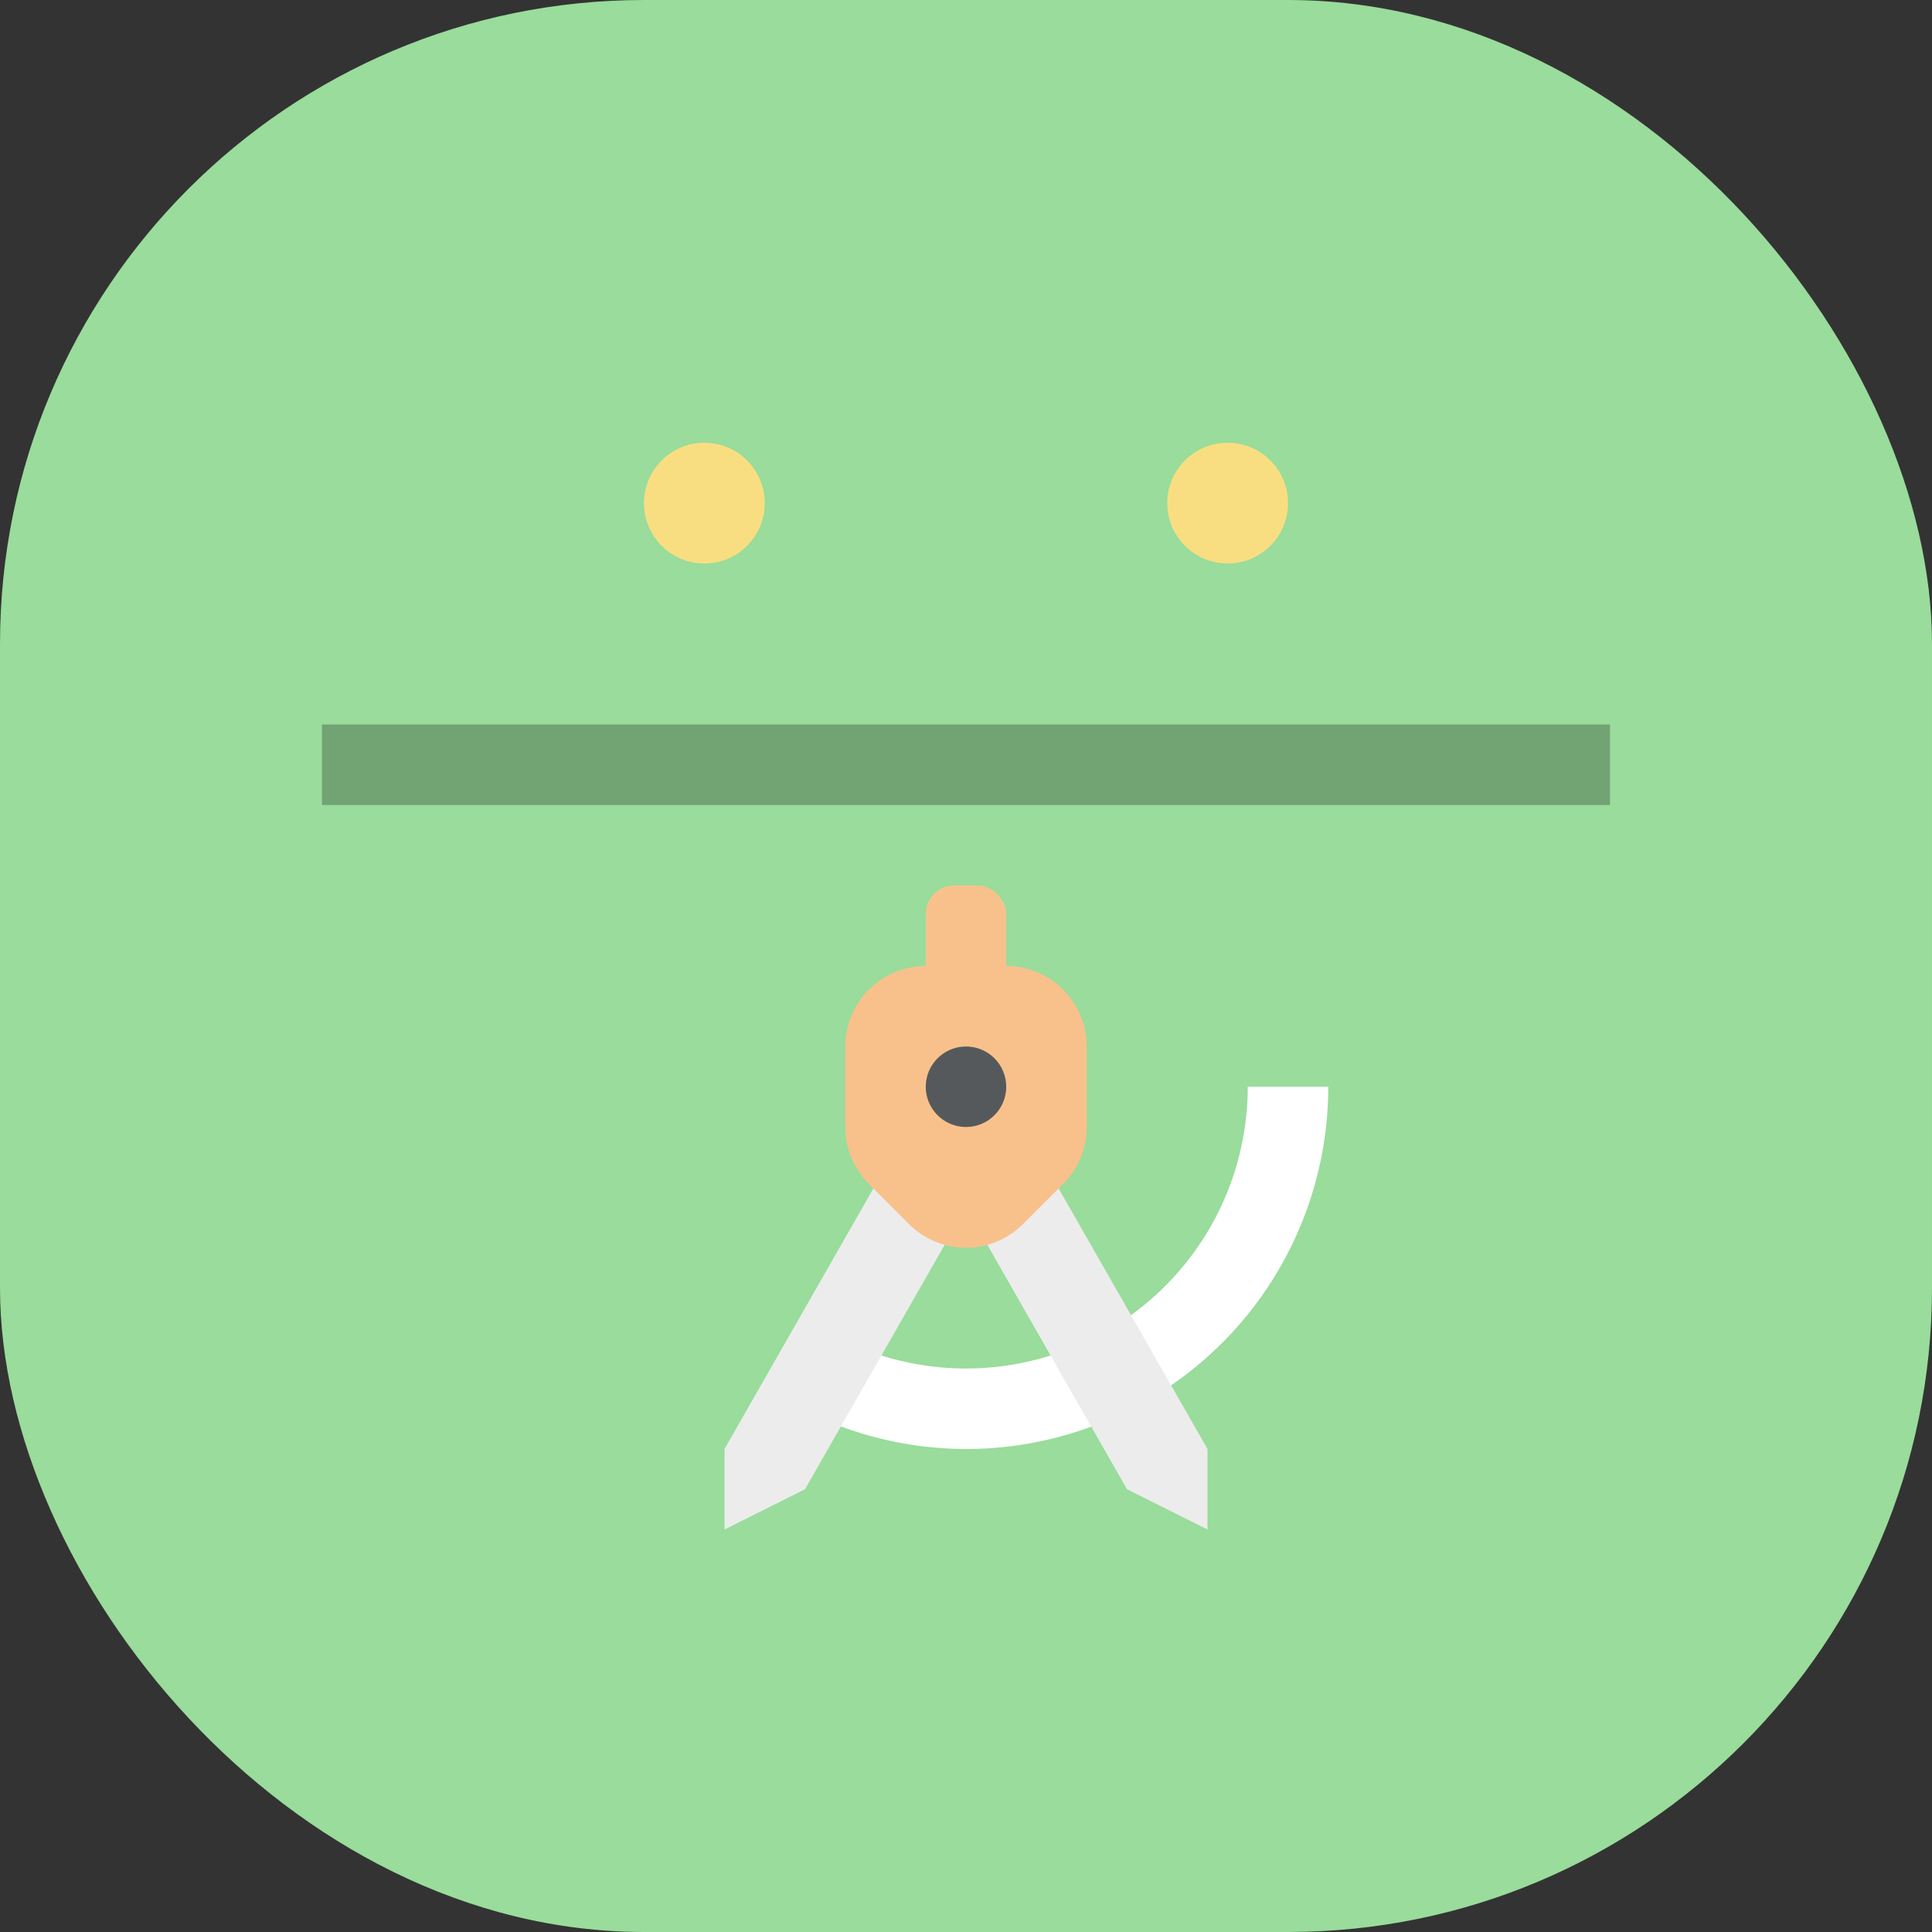 <svg xmlns="http://www.w3.org/2000/svg" width="192" height="192">
  <rect width="100%" height="100%" fill="#333333" stroke="none"/>
  <path d="m40 16 56 52 56-52"
    style="fill:none;stroke-linecap:round;stroke-linejoin:round;stroke-width:8;stroke:#72a373" />
  <rect width="100%" height="100%" ry="64" style="fill:#99dc9b;paint-order:stroke fill markers;stroke-width:4" />
  <rect width="128" height="8" x="32" y="72" ry="0"
    style="fill:#72a373;paint-order:stroke fill markers;stroke-width:4" />
  <circle cx="122" cy="50" r="6"
    style="fill:#f9de81;paint-order:stroke fill markers;stroke-linecap:round;stroke-linejoin:round;stroke-width:8" />
  <circle cx="70" cy="50" r="6"
    style="fill:#f9de81;paint-order:stroke fill markers;stroke-linecap:round;stroke-linejoin:round;stroke-width:8" />
  <path d="M124 108a28 28 0 0 1-28 28 28 28 0 0 1-13.408-3.42l-3.813 6.992A36 36 0 0 0 96.001 144a36 36 0 0 0 36-36z"
    style="fill:#fff;paint-order:stroke fill markers" />
  <rect width="8" height="16" x="92" y="88" ry="2.813" style="fill:#f8c18c;paint-order:stroke fill markers" />
  <path d="m88 116 8 4-16 28-8 4v-8zM104 116l-8 4 16 28 8 4v-8z" style="fill:#ececec" />
  <path d="M100 104h-8v8l4 4 4-4z"
    style="fill:#f8c18c;stroke-linecap:round;stroke-linejoin:round;stroke-width:16;stroke:#f8c18c" />
  <circle cx="96" cy="108" r="4" style="fill:#56595b;paint-order:stroke fill markers" />
</svg>
